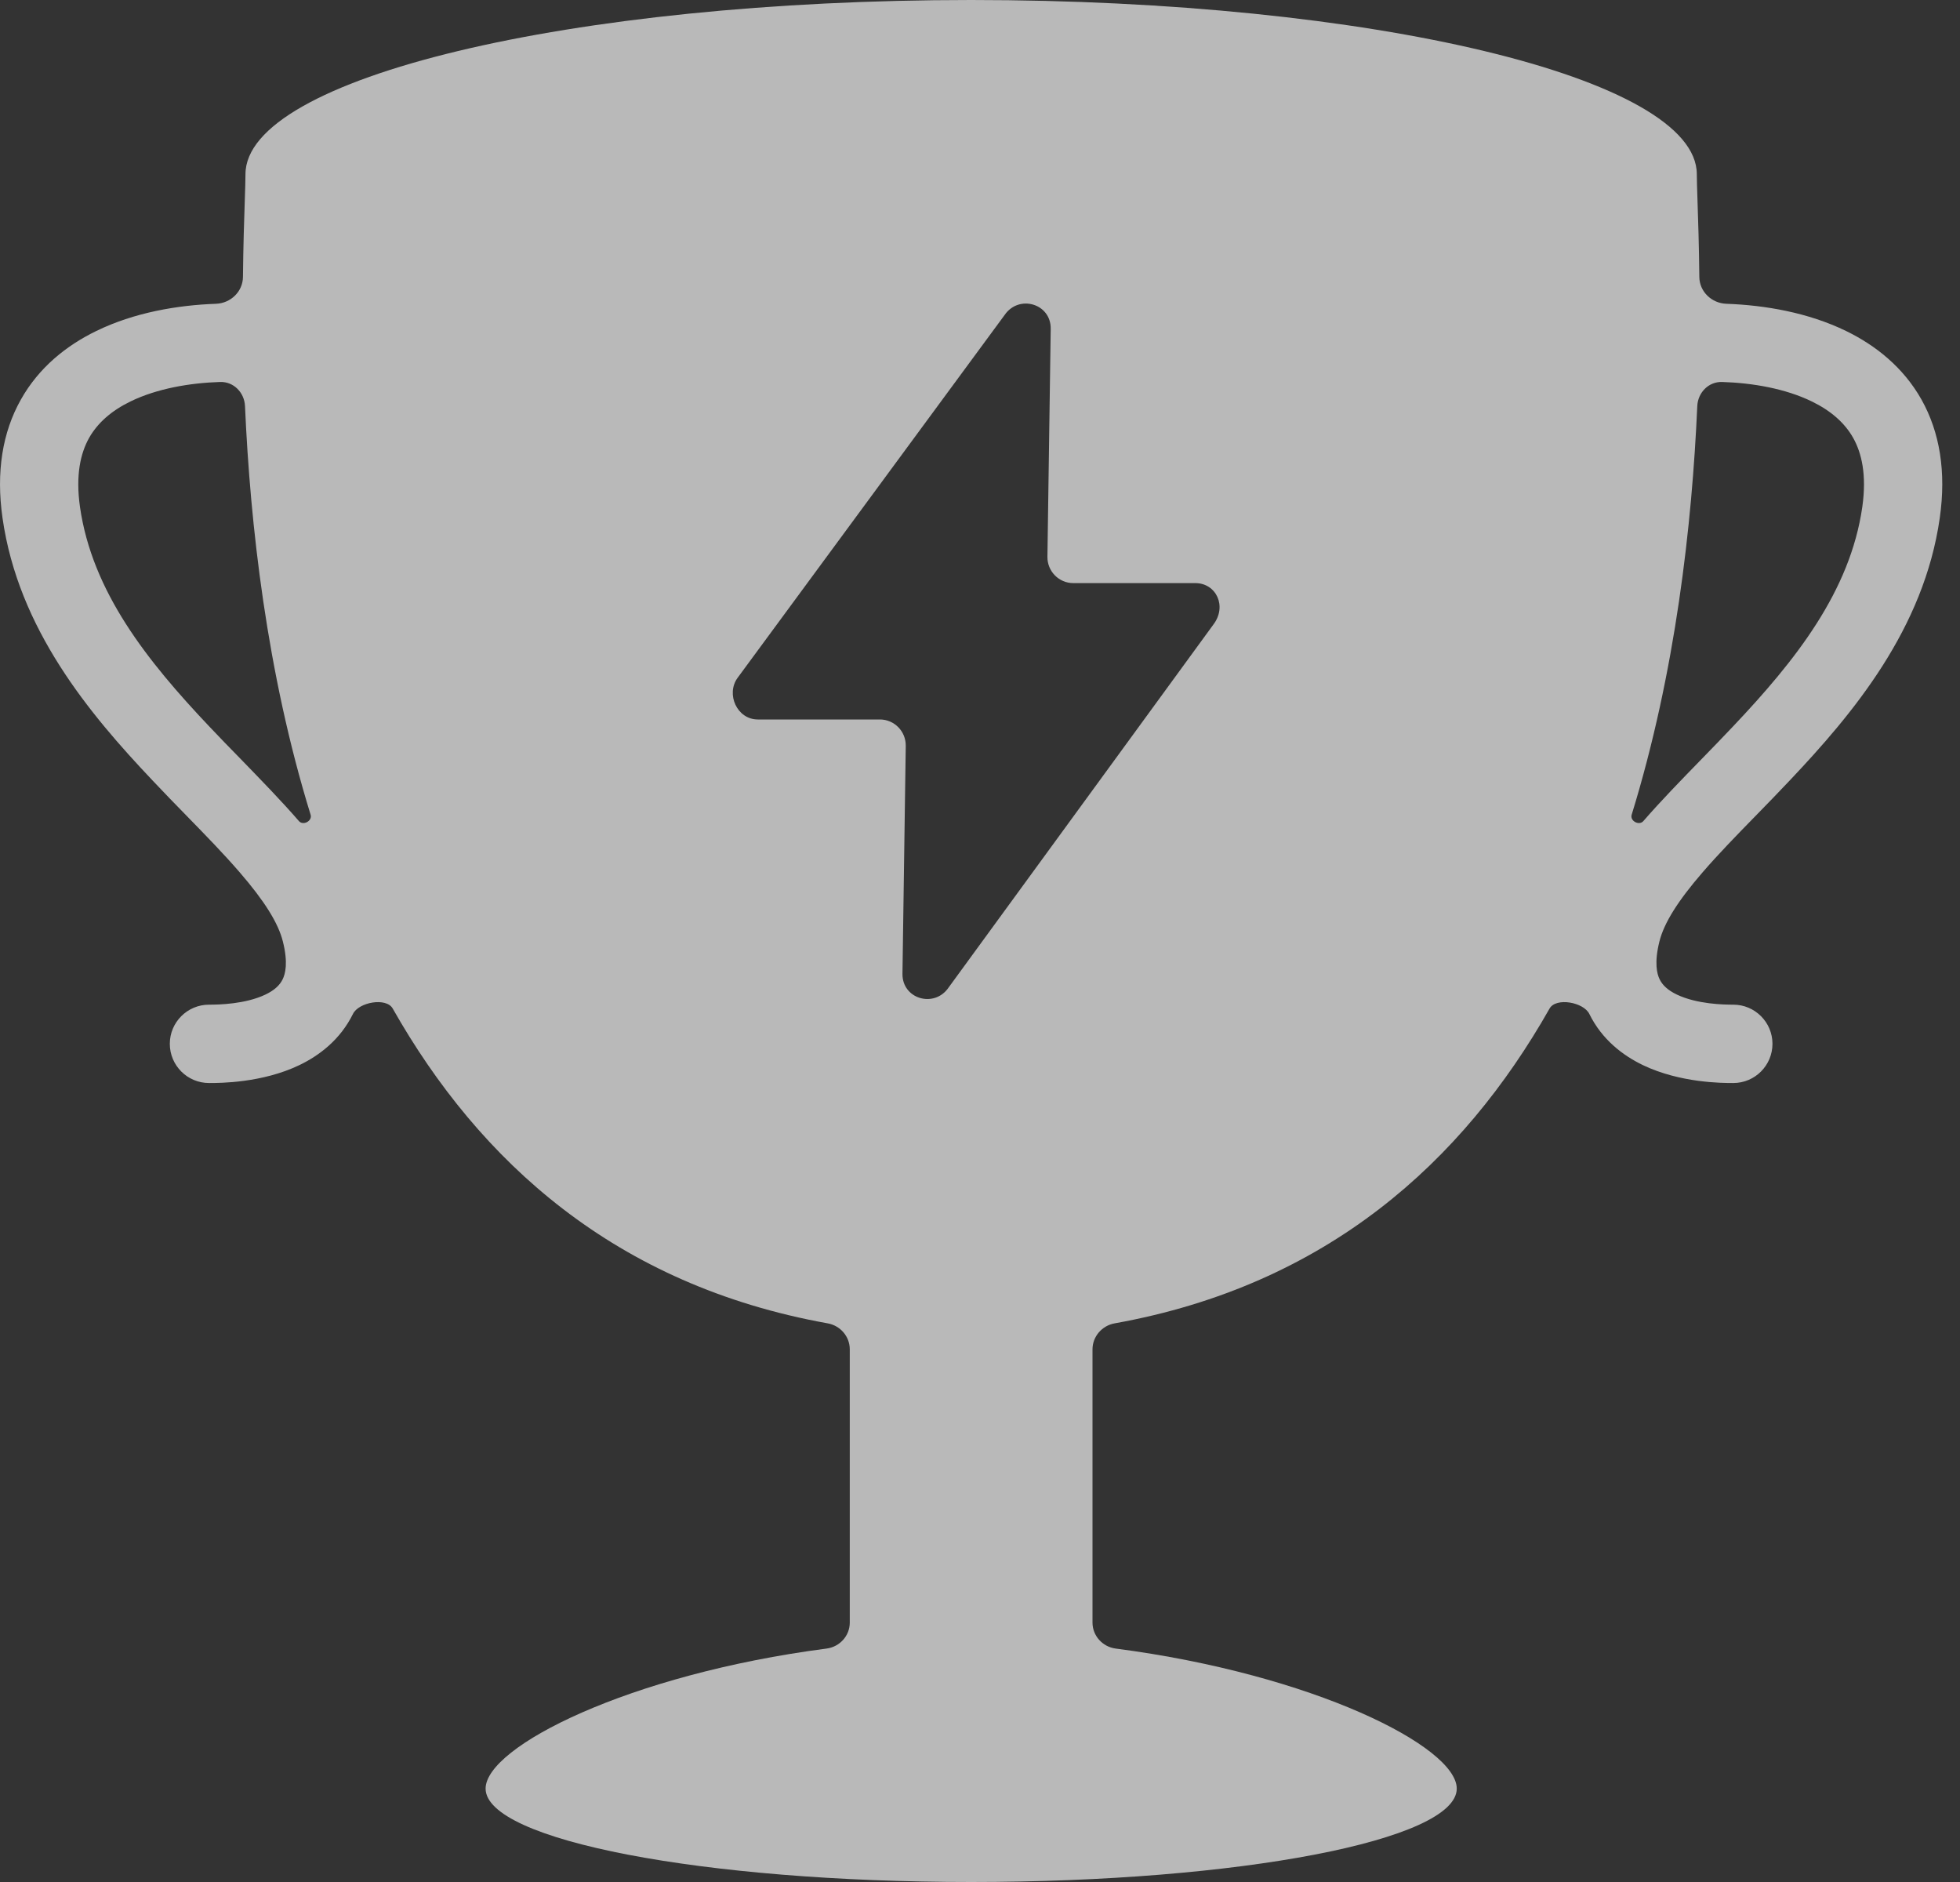 <svg width="25" height="24" viewBox="0 0 25 24" fill="none" xmlns="http://www.w3.org/2000/svg">
<rect x="0" y="0" width="25" height="24" fill="#333333" stroke="none"/>
<path fill-rule="evenodd" clip-rule="evenodd" d="M21.652 2.565C21.66 2.803 21.671 3.133 21.675 3.532C21.677 3.719 21.832 3.867 22.019 3.874C22.508 3.891 23.063 3.985 23.549 4.222C23.924 4.405 24.277 4.684 24.509 5.096C24.742 5.512 24.826 6.017 24.742 6.605C24.54 8.022 23.634 9.102 22.827 9.954C22.677 10.113 22.533 10.261 22.395 10.402C22.146 10.657 21.919 10.89 21.716 11.125C21.403 11.487 21.225 11.769 21.166 12.006C21.098 12.279 21.135 12.42 21.169 12.489C21.204 12.561 21.271 12.627 21.388 12.683C21.646 12.806 21.986 12.812 22.109 12.812C22.384 12.812 22.608 13.036 22.608 13.311C22.608 13.587 22.384 13.811 22.109 13.811L22.101 13.811C21.971 13.811 21.432 13.811 20.956 13.583C20.702 13.461 20.434 13.259 20.272 12.93C20.199 12.78 19.847 12.716 19.765 12.861C18.659 14.813 16.925 16.39 14.217 16.876C14.056 16.905 13.935 17.044 13.935 17.207V20.692C13.935 20.86 14.063 21.001 14.23 21.023C16.75 21.351 18.581 22.274 18.581 22.809C18.581 23.467 15.808 24 12.387 24C8.966 24 6.194 23.467 6.194 22.809C6.194 22.274 8.024 21.351 10.544 21.023C10.711 21.001 10.839 20.86 10.839 20.692V17.207C10.839 17.044 10.719 16.905 10.558 16.876C7.849 16.39 6.115 14.813 5.009 12.861C4.927 12.716 4.575 12.78 4.502 12.93C4.34 13.259 4.072 13.461 3.818 13.583C3.343 13.811 2.803 13.811 2.673 13.811L2.666 13.811C2.39 13.811 2.166 13.587 2.166 13.311C2.166 13.036 2.39 12.812 2.666 12.812C2.788 12.812 3.128 12.806 3.386 12.683C3.503 12.627 3.57 12.561 3.605 12.489C3.639 12.42 3.677 12.279 3.608 12.006C3.549 11.769 3.371 11.487 3.058 11.125C2.855 10.89 2.628 10.657 2.379 10.402C2.241 10.261 2.097 10.113 1.947 9.954C1.14 9.102 0.234 8.022 0.032 6.605C-0.052 6.017 0.032 5.512 0.266 5.096C0.497 4.684 0.85 4.405 1.226 4.222C1.711 3.985 2.266 3.891 2.755 3.874C2.942 3.867 3.097 3.719 3.099 3.532C3.103 3.132 3.114 2.803 3.122 2.565C3.127 2.411 3.131 2.294 3.131 2.222C3.131 0.995 7.275 0 12.387 0C17.499 0 21.643 0.995 21.643 2.222C21.643 2.294 21.647 2.411 21.652 2.565ZM3.125 5.178C3.117 5.006 2.981 4.866 2.809 4.871C2.422 4.883 2.001 4.955 1.663 5.12C1.423 5.237 1.246 5.391 1.136 5.585C1.029 5.777 0.962 6.053 1.02 6.464C1.175 7.544 1.874 8.425 2.672 9.267C2.799 9.402 2.932 9.538 3.065 9.674C3.328 9.945 3.592 10.216 3.813 10.471C3.867 10.533 3.986 10.469 3.962 10.39C3.4 8.57 3.192 6.686 3.125 5.178ZM20.961 10.471C20.907 10.533 20.788 10.469 20.812 10.39C21.374 8.57 21.582 6.686 21.649 5.178C21.657 5.006 21.793 4.866 21.965 4.871C22.352 4.883 22.773 4.955 23.111 5.12C23.351 5.237 23.529 5.391 23.638 5.585C23.745 5.777 23.812 6.053 23.754 6.464C23.599 7.544 22.9 8.425 22.102 9.267C21.975 9.402 21.842 9.538 21.71 9.674C21.446 9.945 21.182 10.216 20.961 10.471ZM13.36 7.101C13.358 7.285 13.506 7.436 13.69 7.436H15.247C15.512 7.436 15.656 7.731 15.475 7.967L12.099 12.594C11.918 12.859 11.506 12.741 11.511 12.417L11.553 9.51C11.555 9.326 11.407 9.175 11.223 9.175H9.666C9.4 9.175 9.257 8.851 9.408 8.644L12.814 4.017C12.995 3.752 13.407 3.87 13.402 4.194L13.36 7.101Z" fill="white" fill-opacity="0.66"/>
</svg>
